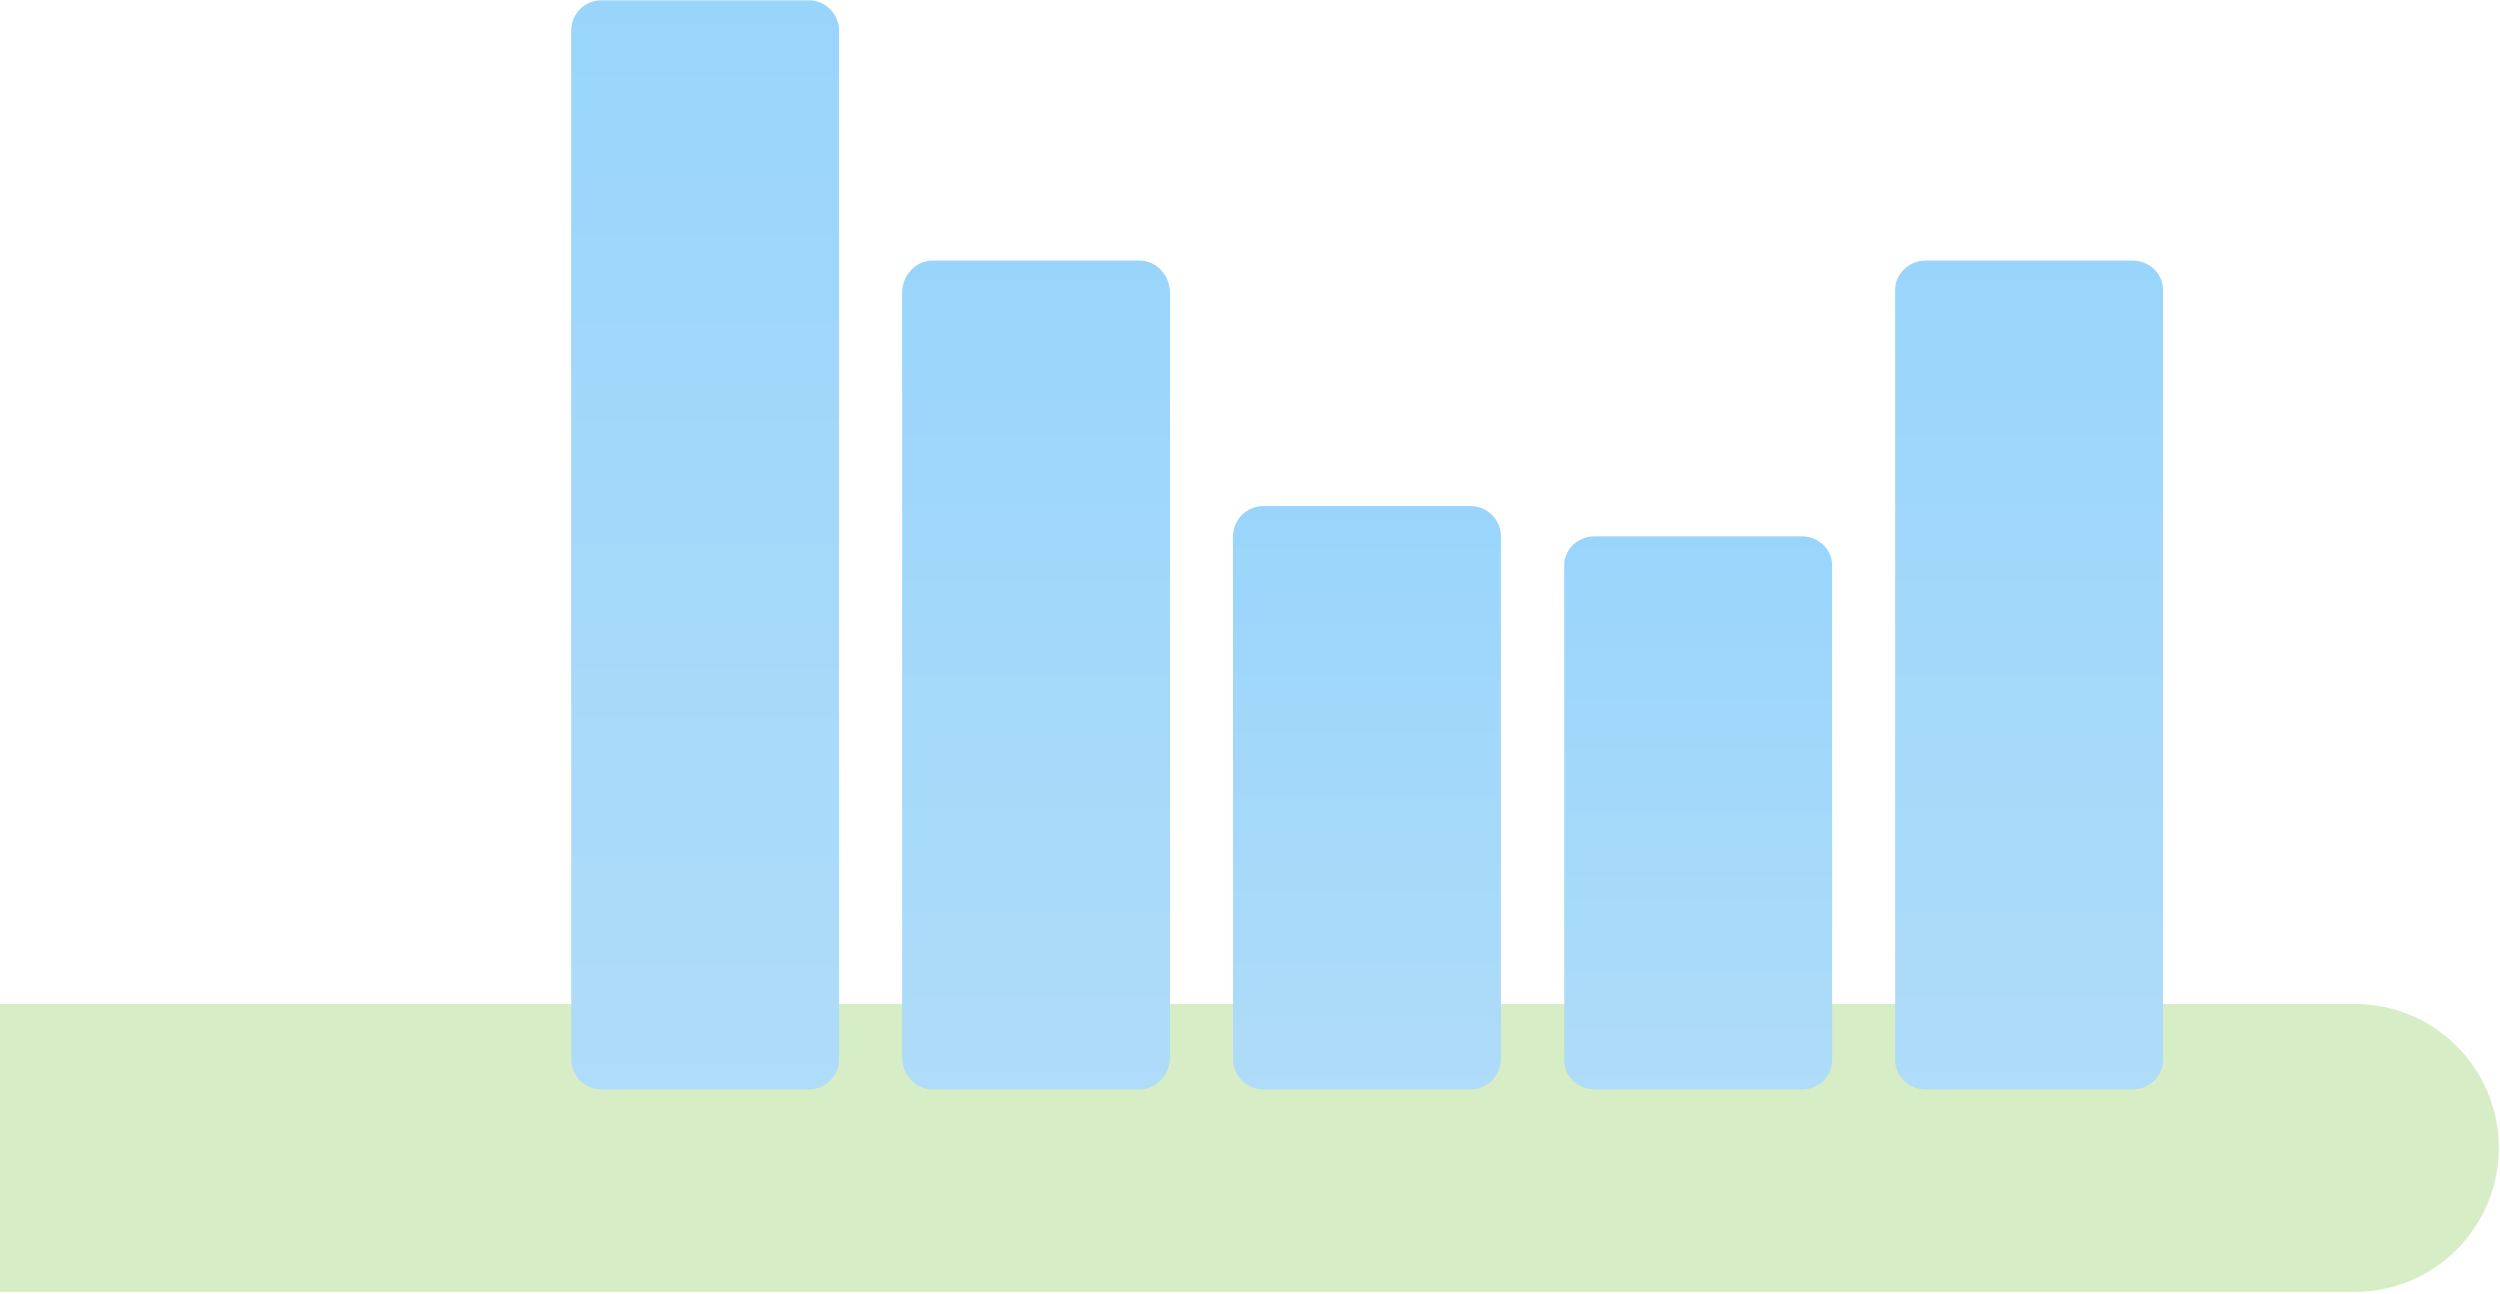 <svg width="825" height="427" viewBox="0 0 825 427" fill="none" xmlns="http://www.w3.org/2000/svg">
<path opacity="0.3" d="M777.1 426.3H-7.5C-33.8 426.3 -55 405 -55 378.8C-55 352.5 -33.7 331.3 -7.5 331.3H777.1C803.4 331.3 824.6 352.6 824.6 378.8C824.6 405 803.4 426.3 777.1 426.3Z" fill="#7AC142"/>
<path d="M635.4 86H703.8C709.3 86 713.8 90.358 713.8 95.685V349.815C713.8 355.141 709.3 359.5 703.8 359.5H635.4C629.9 359.5 625.4 355.141 625.4 349.815V95.685C625.4 90.358 629.9 86 635.4 86Z" fill="url(#paint0_linear)"/>
<path d="M526.2 177H594.6C600.1 177 604.6 181.266 604.6 186.481V350.019C604.6 355.234 600.1 359.5 594.6 359.5H526.2C520.7 359.5 516.2 355.234 516.2 350.019V186.481C516.2 181.266 520.7 177 526.2 177Z" fill="url(#paint1_linear)"/>
<path d="M416.9 167H485.3C490.8 167 495.3 171.5 495.3 177V349.5C495.3 355 490.8 359.5 485.3 359.5H416.9C411.4 359.5 406.9 355 406.9 349.5V177C406.9 171.5 411.4 167 416.9 167Z" fill="url(#paint2_linear)"/>
<path d="M307.7 86H376.1C381.6 86 386.1 90.794 386.1 96.654V348.845C386.1 354.705 381.6 359.5 376.1 359.5H307.7C302.2 359.5 297.7 354.705 297.7 348.845V96.654C297.7 90.794 302.2 86 307.7 86Z" fill="url(#paint3_linear)"/>
<path d="M198.5 0.1H266.9C272.4 0.1 276.9 4.6 276.9 10.1V349.5C276.9 355 272.4 359.5 266.9 359.5H198.5C193 359.5 188.5 355 188.5 349.5V10.1C188.5 4.6 192.9 0.1 198.5 0.1Z" fill="url(#paint4_linear)"/>
<defs>
<linearGradient id="paint0_linear" x1="669.6" y1="86" x2="669.6" y2="359.5" gradientUnits="userSpaceOnUse">
<stop stop-color="#99D5FB"/>
<stop offset="1" stop-color="#AFDCF8"/>
</linearGradient>
<linearGradient id="paint1_linear" x1="560.4" y1="177" x2="560.4" y2="359.5" gradientUnits="userSpaceOnUse">
<stop stop-color="#99D5FB"/>
<stop offset="1" stop-color="#AFDCF8"/>
</linearGradient>
<linearGradient id="paint2_linear" x1="451.1" y1="167" x2="451.1" y2="359.5" gradientUnits="userSpaceOnUse">
<stop stop-color="#99D5FB"/>
<stop offset="1" stop-color="#AFDCF8"/>
</linearGradient>
<linearGradient id="paint3_linear" x1="341.9" y1="86" x2="341.9" y2="359.5" gradientUnits="userSpaceOnUse">
<stop stop-color="#99D5FB"/>
<stop offset="1" stop-color="#AFDCF8"/>
</linearGradient>
<linearGradient id="paint4_linear" x1="232.7" y1="0.1" x2="232.7" y2="359.5" gradientUnits="userSpaceOnUse">
<stop stop-color="#99D5FB"/>
<stop offset="1" stop-color="#AFDCF8"/>
</linearGradient>
</defs>
</svg>
